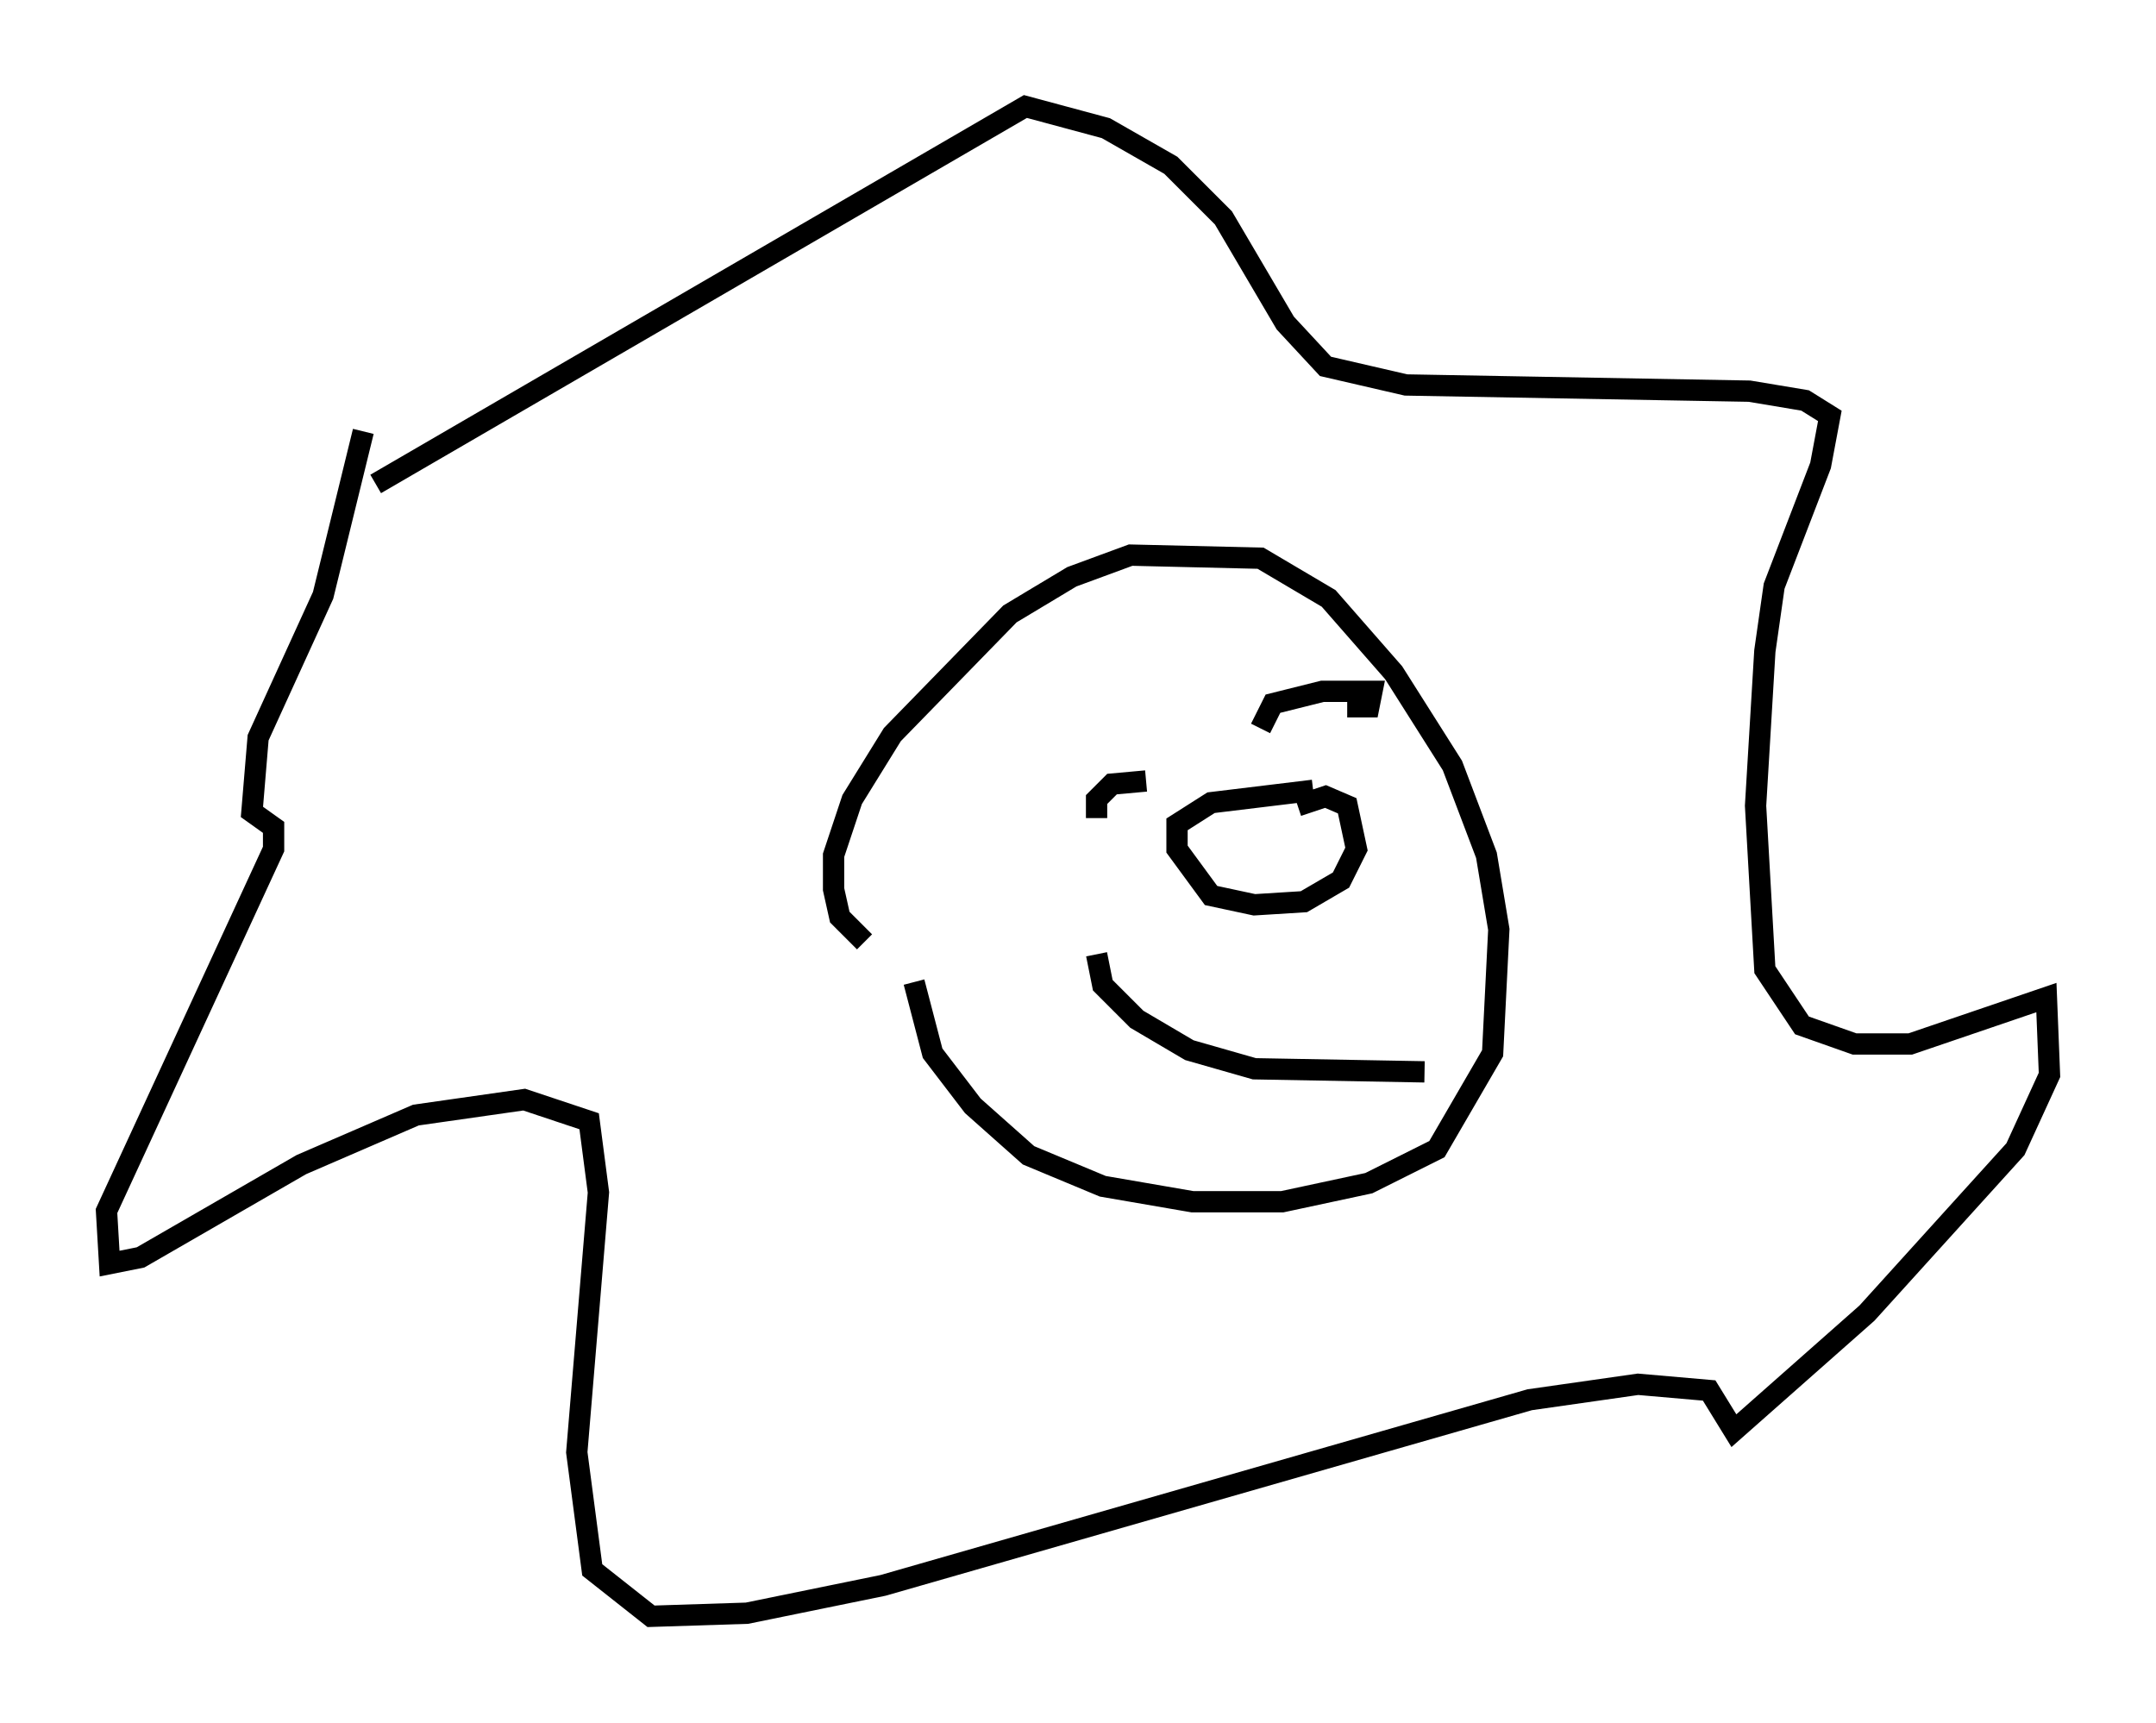 <?xml version="1.0" encoding="utf-8" ?>
<svg baseProfile="full" height="80.883" version="1.1" width="101.218" xmlns="http://www.w3.org/2000/svg" xmlns:ev="http://www.w3.org/2001/xml-events" xmlns:xlink="http://www.w3.org/1999/xlink"><defs /><rect fill="white" height="80.883" width="101.218" x="0" y="0" /><path d="M18.073, 25.626 m-0.436, -2.905 l30.503, -17.721 3.777, 1.017 l3.05, 1.743 2.469, 2.469 l2.905, 4.939 1.888, 2.034 l3.777, 0.872 16.123, 0.291 l2.615, 0.436 1.162, 0.726 l-0.436, 2.324 -2.179, 5.665 l-0.436, 3.05 -0.436, 7.263 l0.436, 7.698 1.743, 2.615 l2.469, 0.872 2.615, 0.0 l6.391, -2.179 0.145, 3.631 l-1.598, 3.486 -6.972, 7.698 l-6.246, 5.52 -1.162, -1.888 l-3.341, -0.291 -5.084, 0.726 l-30.357, 8.715 -6.391, 1.307 l-4.503, 0.145 -2.76, -2.179 l-0.726, -5.52 1.017, -12.201 l-0.436, -3.341 -3.05, -1.017 l-5.084, 0.726 -5.374, 2.324 l-7.553, 4.358 -1.453, 0.291 l-0.145, -2.469 7.844, -16.994 l0.0, -1.017 -1.017, -0.726 l0.291, -3.486 3.05, -6.682 l1.888, -7.698 m23.531, 23.966 l-1.162, -1.162 -0.291, -1.307 l0.0, -1.598 0.872, -2.615 l1.888, -3.05 5.52, -5.665 l2.905, -1.743 2.76, -1.017 l6.101, 0.145 3.196, 1.888 l3.05, 3.486 2.76, 4.358 l1.598, 4.212 0.581, 3.486 l-0.291, 5.81 -2.615, 4.503 l-3.196, 1.598 -4.067, 0.872 l-4.212, 0.0 -4.212, -0.726 l-3.486, -1.453 -2.615, -2.324 l-1.888, -2.469 -0.872, -3.341 m8.57, -7.698 l0.0, -0.872 0.726, -0.726 l1.598, -0.145 m7.263, 2.615 l0.0, 0.0 m-9.587, 5.52 l0.291, 1.453 1.598, 1.598 l2.469, 1.453 3.05, 0.872 l7.989, 0.145 m-5.955, -12.492 l1.307, -0.436 1.017, 0.436 l0.436, 2.034 -0.726, 1.453 l-1.743, 1.017 -2.324, 0.145 l-2.034, -0.436 -1.598, -2.179 l0.0, -1.162 1.598, -1.017 l4.793, -0.581 m-2.469, -2.905 l0.581, -1.162 2.324, -0.581 l2.324, 0.0 -0.145, 0.726 l-1.017, 0.0 " fill="none" stroke="black" stroke-width="1" /></svg>
